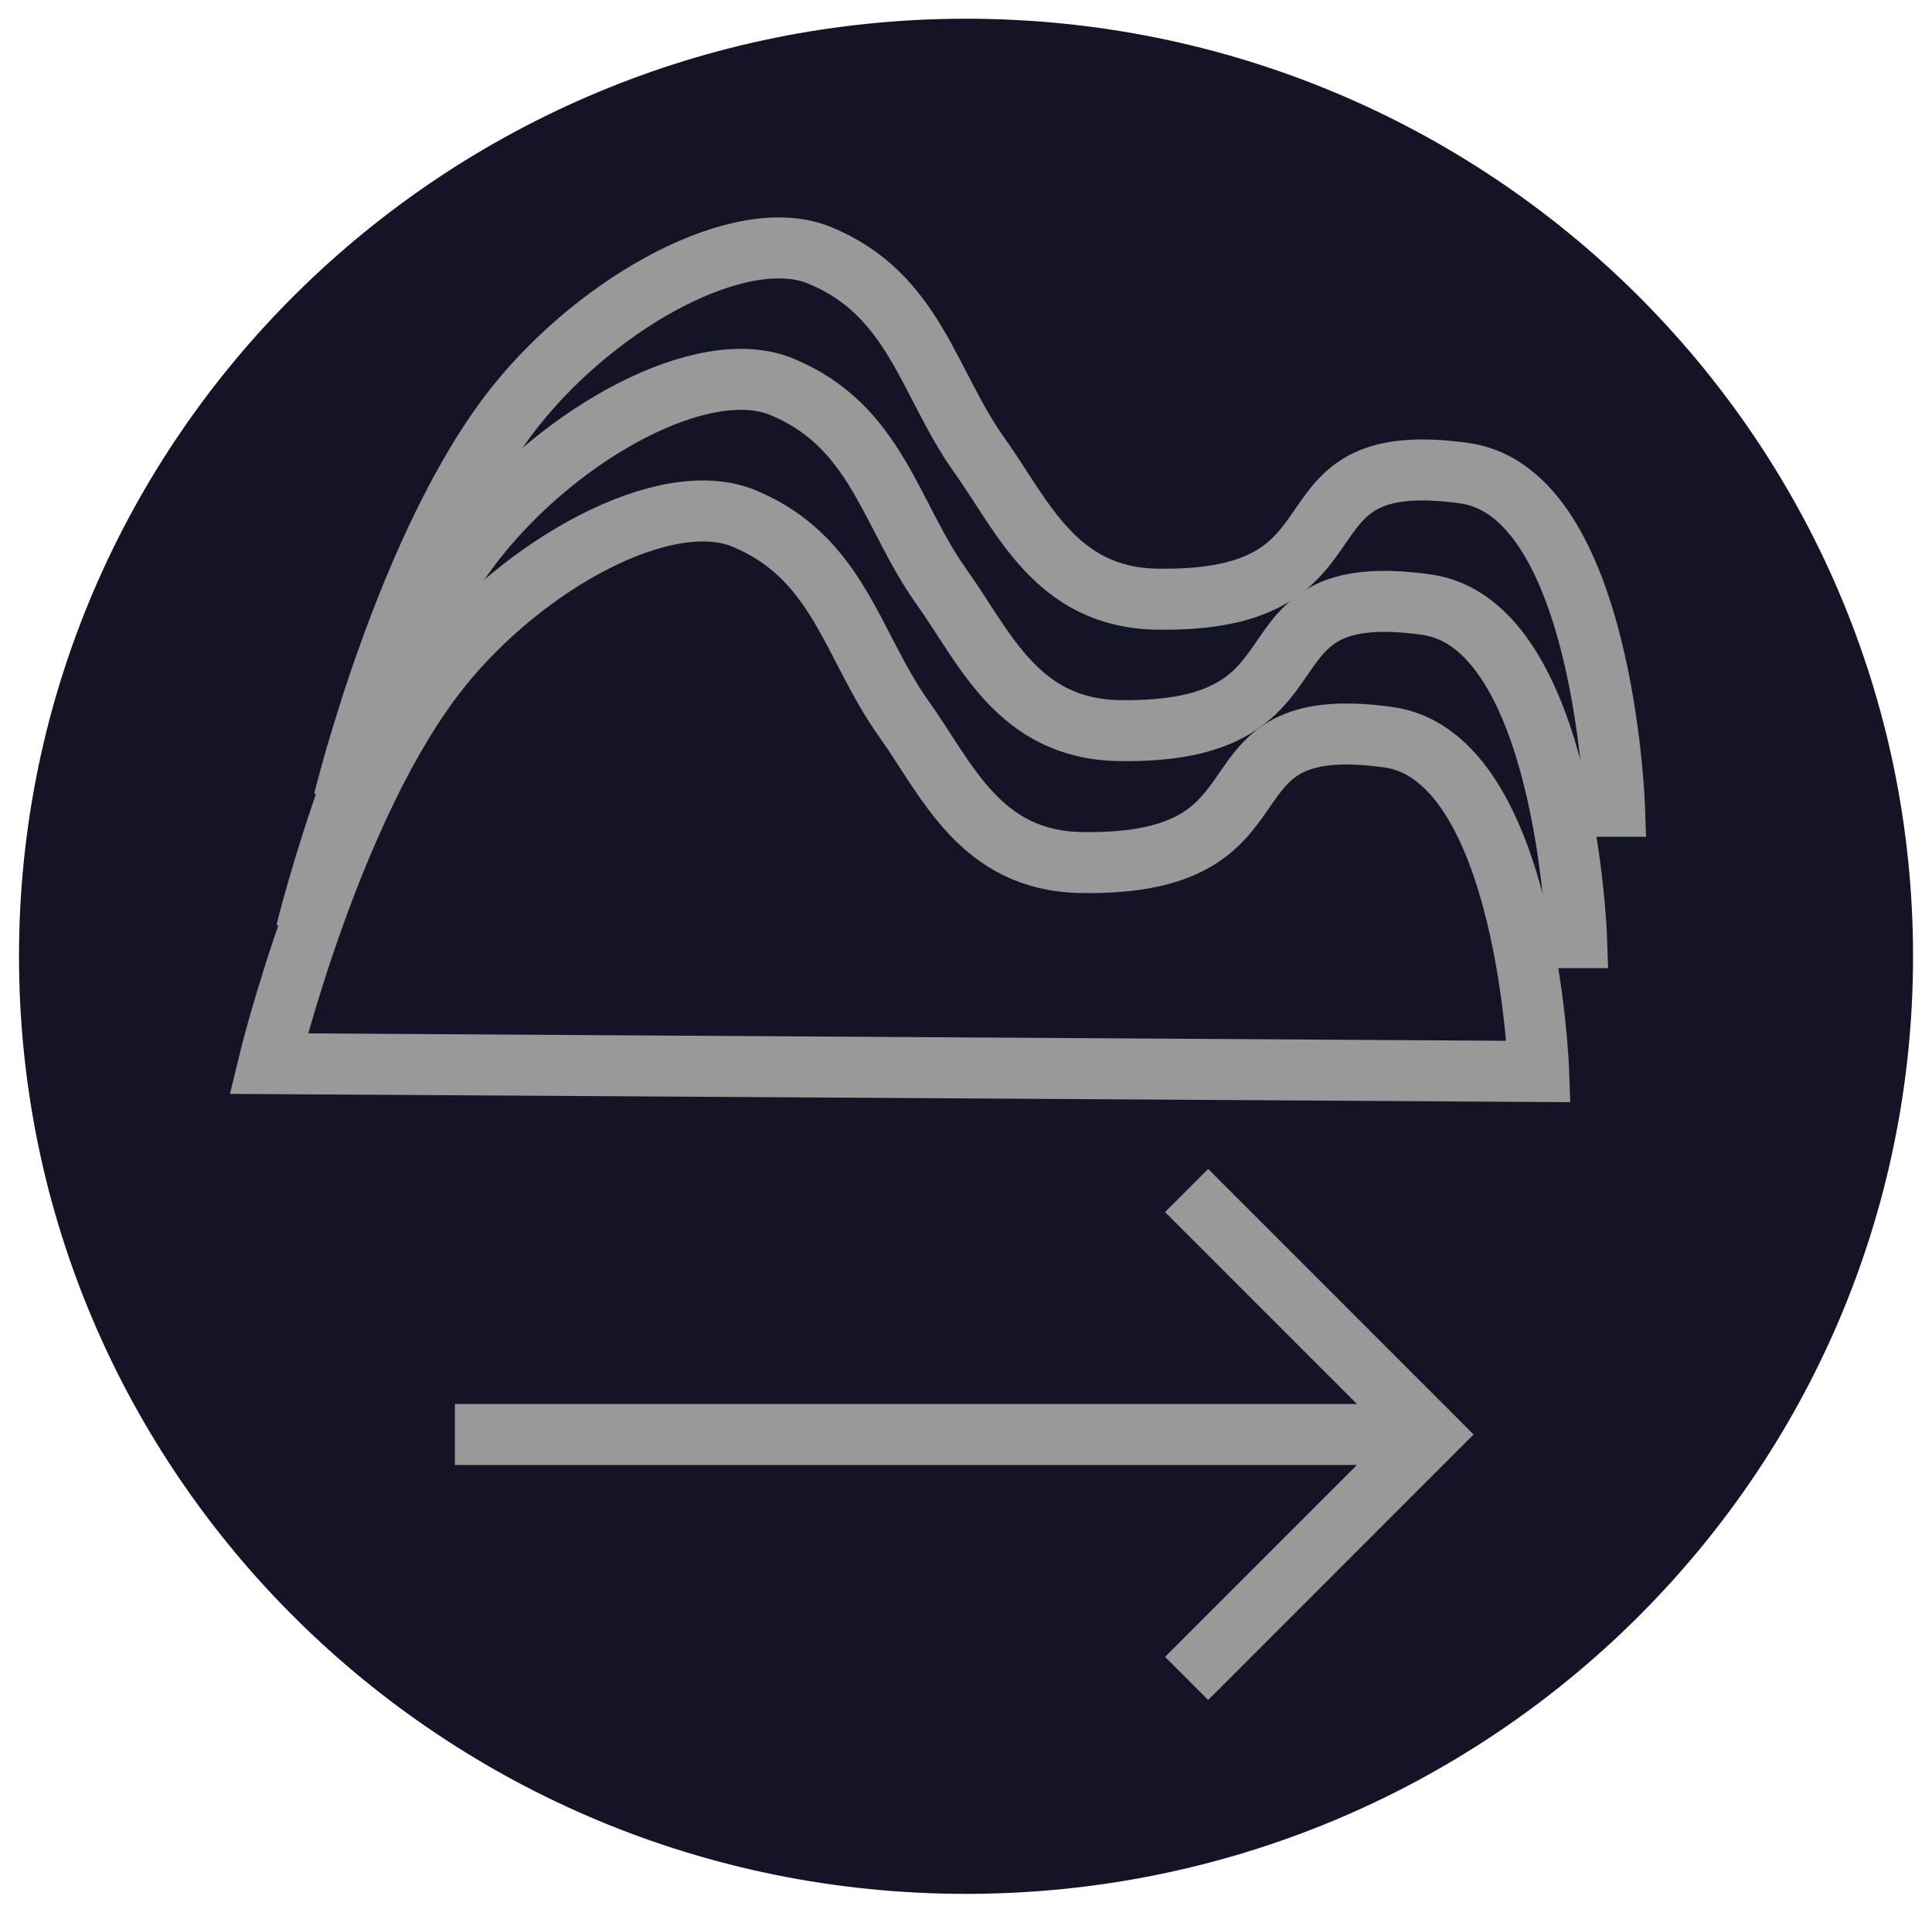 <?xml version="1.0" encoding="UTF-8" standalone="no"?>
<svg
   xmlns:dc="http://purl.org/dc/elements/1.1/"
   xmlns:cc="http://creativecommons.org/ns#"
   xmlns:rdf="http://www.w3.org/1999/02/22-rdf-syntax-ns#"
   xmlns:svg="http://www.w3.org/2000/svg"
   xmlns="http://www.w3.org/2000/svg"
   id="svg2"
   version="1.1"
   xml:space="preserve"
   width="31.685"
   height="31.363"
   viewBox="0 0 31.685 31.363"><defs
     id="defs6"><clipPath
       clipPathUnits="userSpaceOnUse"
       id="clipPath16"><path
         d="m 0,101.86 101.86,0 L 101.86,0 0,0 0,101.86 Z"
         id="path18" /></clipPath></defs><g
     id="g10"
     transform="matrix(1.25,0,0,-1.25,-0.157,31.042)"><path
       id="path22"
       style="fill:#141426;stroke:none;stroke-width:0.8;stroke-linecap:butt;stroke-linejoin:miter;stroke-miterlimit:4;stroke-dasharray:none;stroke-opacity:1;fill-opacity:1"
       d="m 25.225,12.289 c 0,-6.792 -5.563,-12.299 -12.425,-12.299 -6.862,0 -12.425,5.506 -12.425,12.299 0,6.792 5.563,12.299 12.425,12.299 6.862,0 12.425,-5.506 12.425,-12.299 z" /><path
       id="path26"
       style="fill:none;stroke:#999999;stroke-width:0.8;stroke-linecap:butt;stroke-linejoin:miter;stroke-miterlimit:4;stroke-dasharray:none;stroke-opacity:1"
       d="m 20.583,14.257 h 0.725 c 0,0 -0.144,4.117 -1.972,4.37 -2.594,0.358 -1.12,-1.702 -4.032,-1.653 -1.328,0.023 -1.758,1.088 -2.327,1.885 -0.678,0.951 -0.85,2.112 -2.099,2.626 C 9.852,21.906 8,20.893 6.896,19.513 5.465,17.723 4.637,14.33 4.637,14.33" /><path
       id="path30"
       style="fill:none;stroke:#999999;stroke-width:0.8;stroke-linecap:butt;stroke-linejoin:miter;stroke-miterlimit:4;stroke-dasharray:none;stroke-opacity:1"
       d="m 20.085,12.533 h 0.725 c 0,0 -0.144,4.117 -1.972,4.37 -2.594,0.358 -1.12,-1.702 -4.032,-1.653 -1.328,0.023 -1.758,1.088 -2.327,1.885 -0.678,0.951 -0.85,2.112 -2.099,2.626 C 9.354,20.182 7.502,19.169 6.398,17.789 4.967,15.999 4.142,12.606 4.142,12.606" /><path
       id="path34"
       style="fill:none;stroke:#999999;stroke-width:0.8;stroke-linecap:butt;stroke-linejoin:miter;stroke-miterlimit:4;stroke-dasharray:none;stroke-opacity:1"
       d="M 3.65,10.881 20.313,10.778 c 0,0 -0.144,4.133 -1.972,4.385 -2.594,0.358 -1.12,-1.694 -4.032,-1.644 -1.328,0.023 -1.758,1.091 -2.327,1.888 -0.678,0.951 -0.851,2.114 -2.099,2.627 C 8.856,18.456 7.004,17.444 5.901,16.063 4.47,14.274 3.65,10.881 3.65,10.881 Z" /><g
       id="g4965"
       style="stroke:#999999;stroke-opacity:1"
       transform="matrix(0.8,0,0,-0.8,-0.306,18.493)"><path
         id="path4961"
         d="M 8,15.596 H 24"
         style="fill:none;fill-rule:evenodd;stroke:#999999;stroke-width:1px;stroke-linecap:butt;stroke-linejoin:miter;stroke-opacity:1" /><path
         id="path4963"
         d="m 20,11.596 4,4 -4,4"
         style="fill:none;fill-rule:evenodd;stroke:#999999;stroke-width:1px;stroke-linecap:butt;stroke-linejoin:miter;stroke-opacity:1" /></g></g></svg>